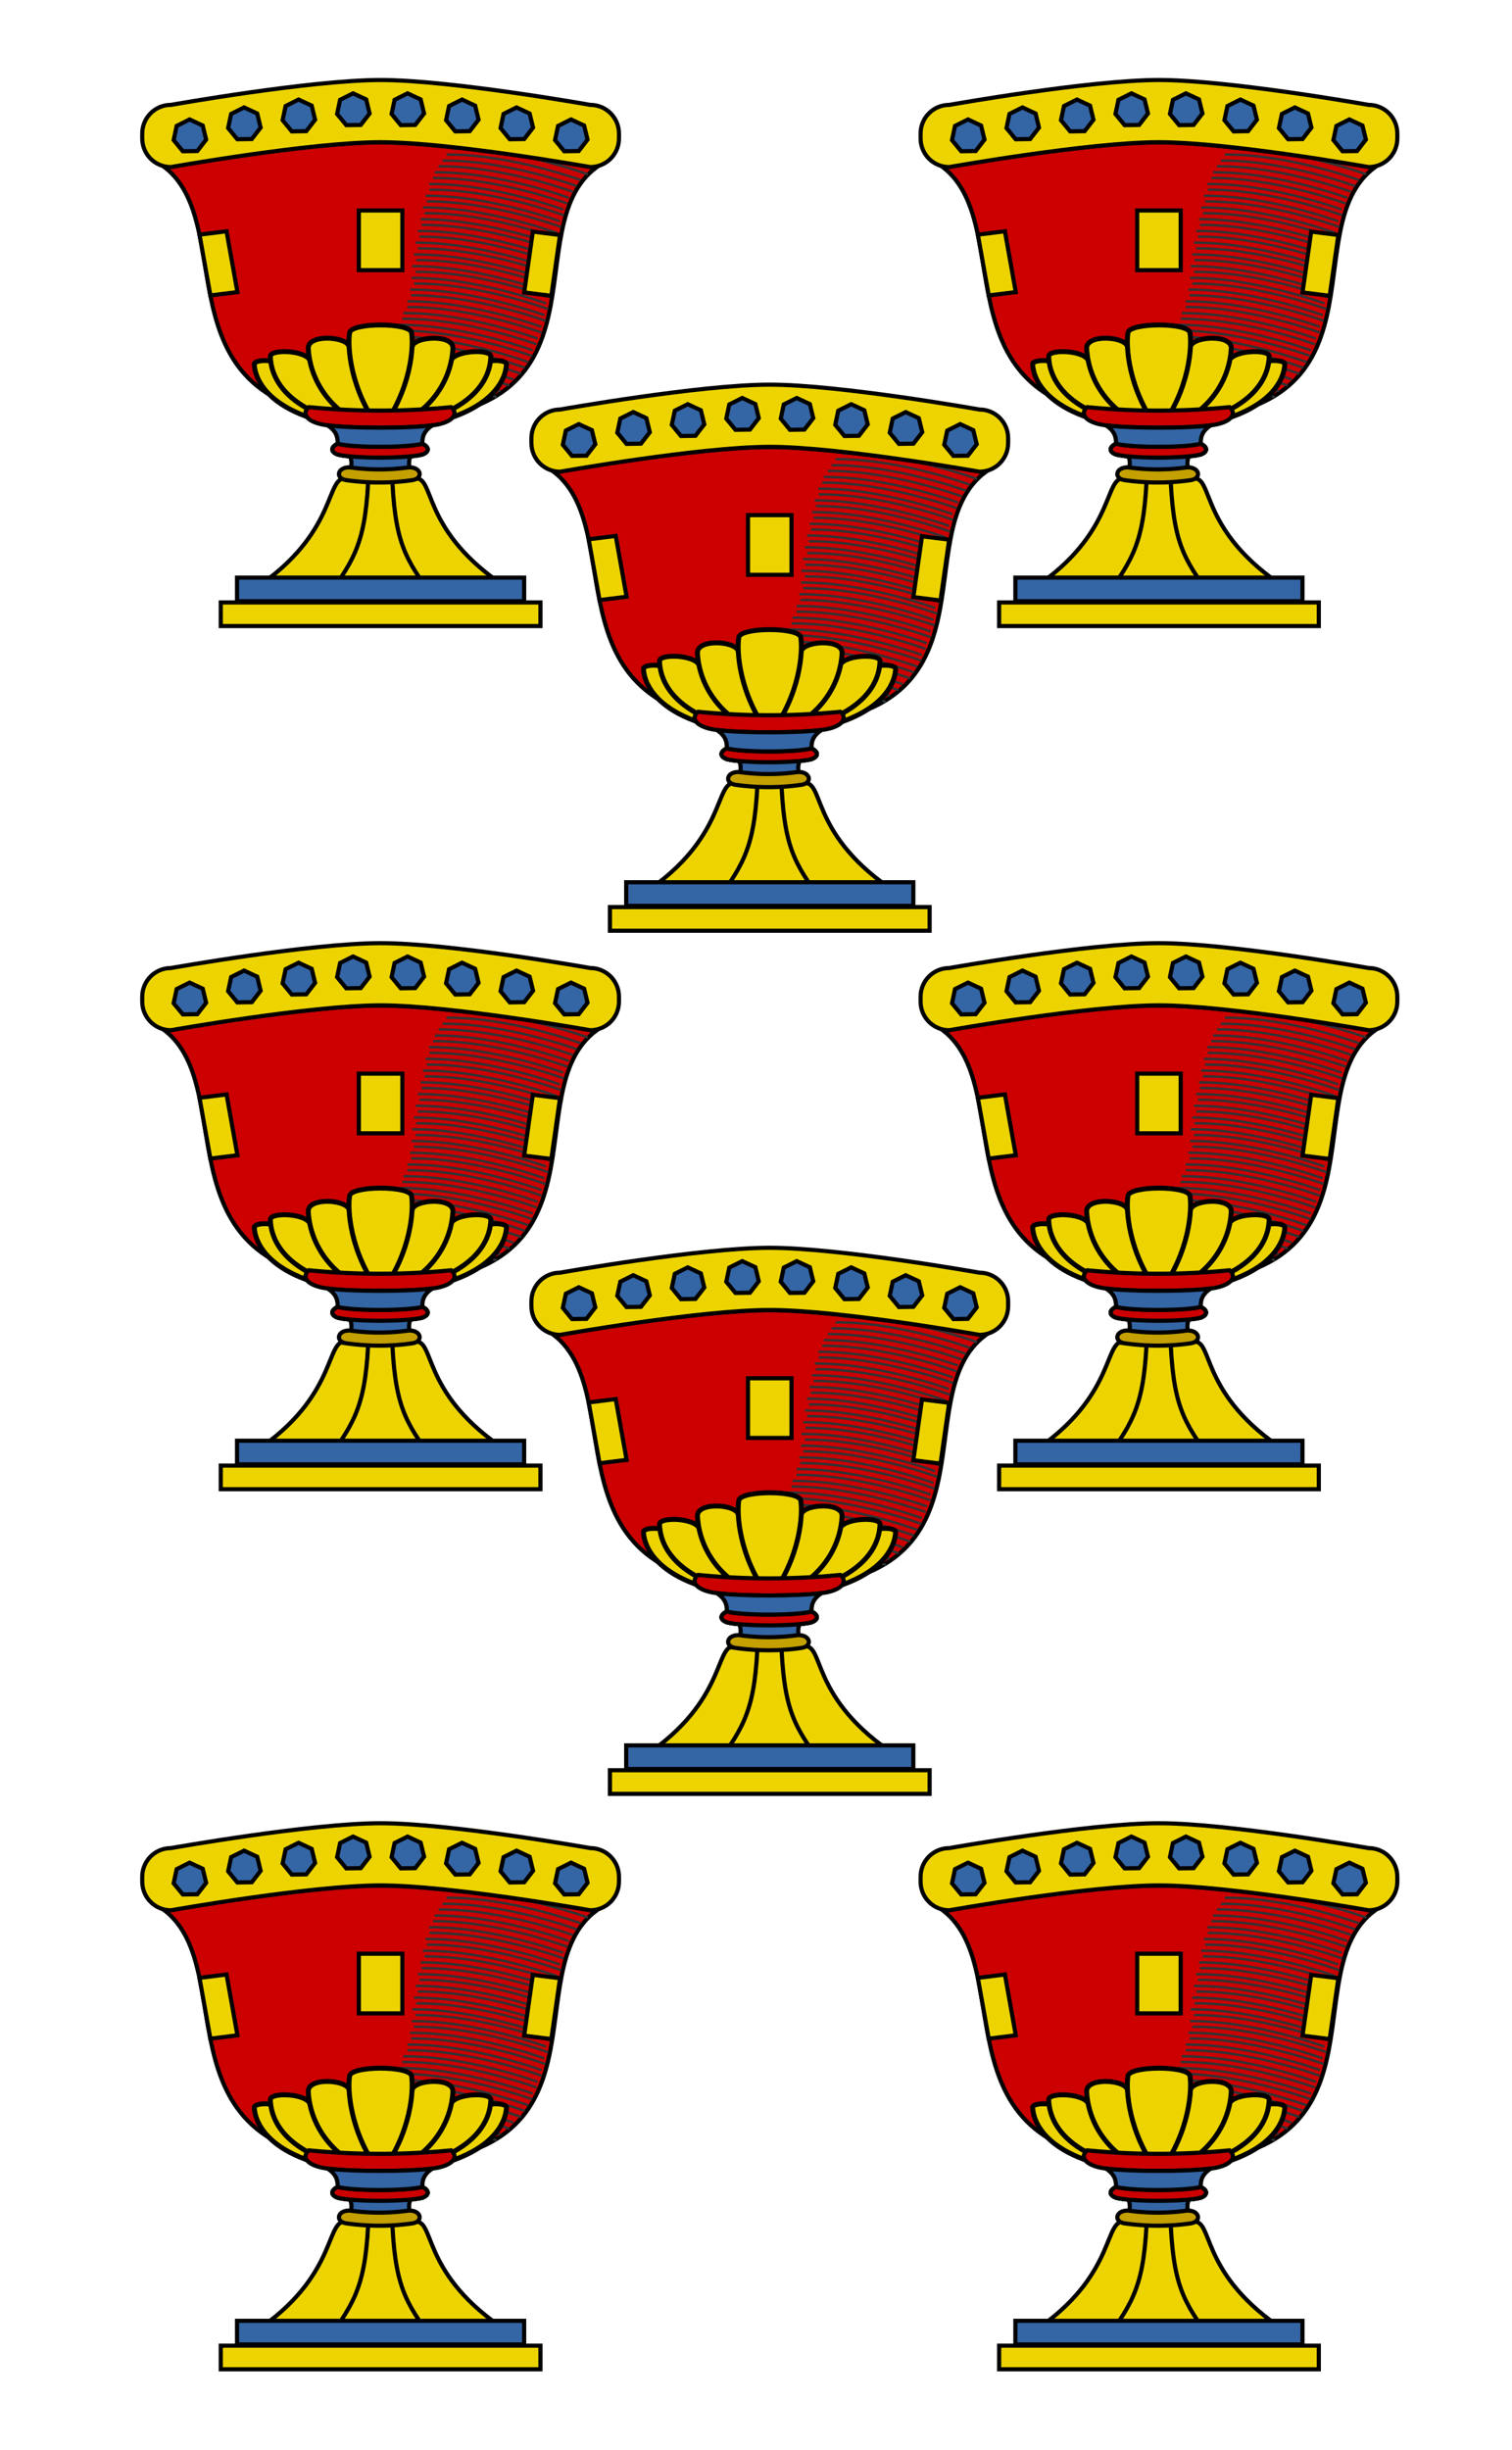 <svg xmlns="http://www.w3.org/2000/svg" xmlns:xlink="http://www.w3.org/1999/xlink" width="178.998" height="289.999" viewBox="0 0 47.36 76.729" xmlns:v="https://vecta.io/nano"><style><![CDATA[.B{fill-rule:evenodd}.C{fill:#edd400}.D{fill:#3465a4}.E{stroke-width:.813}]]></style><g transform="matrix(.265 0 0 .265 -387.423 54.679)"><g id="A" transform="matrix(.49 0 0 .49 1456 -242.77)"><path d="M156.07 114.7c-20.069 14.946 6.1 60.949-51.117 60.949S71.001 129.646 51.932 114.7c0 0 34.713-6 52.069-6s52.069 6 52.069 6z" fill="#c00" stroke="#000" class="B"/><g fill="none" stroke="#2e3436" stroke-width=".566"><use xlink:href="#I"/><use xlink:href="#I" x="-1.07" y="2.83"/><use xlink:href="#I" x="-2.81" y="5.65"/><use xlink:href="#I" x="1.2" y="-2.83"/><use xlink:href="#I" x="2.14" y="-5.66"/><use xlink:href="#I" x="2.81" y="-8.49"/><use xlink:href="#I" x="3.21" y="-11.32"/><use xlink:href="#I" x="3.34" y="-14.15"/><use xlink:href="#I" x="3.75" y="-16.98"/><use xlink:href="#I" x="4.15" y="-19.81"/><use xlink:href="#I" x="4.68" y="-22.64"/><use xlink:href="#I" x="5.35" y="-25.47"/><use xlink:href="#I" x="5.89" y="-28.3"/><use xlink:href="#I" x="6.55" y="-31.13"/><use xlink:href="#I" x="7.4" y="-33.96"/><use xlink:href="#I" x="8.74" y="-36.78"/><use xlink:href="#I" x="10.63" y="-39.61"/><use xlink:href="#I" x="-5.62" y="8.48"/><use xlink:href="#I" x="-8.7" y="11.31"/><use xlink:href="#I" x="13.32" y="-42.44"/><use xlink:href="#I" x="-0.936" y="1.452"/><use xlink:href="#I" x="-2.006" y="4.282"/><use xlink:href="#I" x="-3.746" y="7.102"/><use xlink:href="#I" x="0.264" y="-1.378"/><use xlink:href="#I" x="1.204" y="-4.208"/><use xlink:href="#I" x="1.874" y="-7.038"/><use xlink:href="#I" x="2.274" y="-9.868"/><use xlink:href="#I" x="2.404" y="-12.698"/><use xlink:href="#I" x="2.814" y="-15.528"/><use xlink:href="#I" x="3.214" y="-18.358"/><use xlink:href="#I" x="3.744" y="-21.188"/><use xlink:href="#I" x="4.414" y="-24.018"/><use xlink:href="#I" x="4.954" y="-26.848"/><use xlink:href="#I" x="5.614" y="-29.678"/><use xlink:href="#I" x="6.464" y="-32.508"/><use xlink:href="#I" x="7.804" y="-35.328"/><use xlink:href="#I" x="9.694" y="-38.158"/><use xlink:href="#I" x="-6.556" y="9.932"/><use xlink:href="#I" x="-9.636" y="12.762"/><use xlink:href="#I" x="12.384" y="-40.988"/></g><g stroke="#000"><path d="M53.42 99.651s33.72-6 50.58-6 50.58 6 50.58 6c3.834 0 6.92 3.086 6.92 6.92v1.16c0 3.834-3.086 6.92-6.92 6.92 0 0-33.72-6-50.58-6s-50.58 6-50.58 6c-3.834 0-6.92-3.086-6.92-6.92v-1.16c0-3.834 3.086-6.92 6.92-6.92z" class="C"/><g class="D"><use xlink:href="#J"/><use xlink:href="#J" x="13.142" y="-2.899"/><use xlink:href="#J" x="26.285" y="-4.797"/><use xlink:href="#J" x="39.428" y="-6.296"/><use xlink:href="#J" x="52.571" y="-6.296"/><use xlink:href="#J" x="65.714" y="-4.797"/><use xlink:href="#J" x="92"/><use xlink:href="#J" x="78.857" y="-2.899"/></g><g stroke-width="1.186" class="C"><path d="M111.472 160.151c-.417-1.908-14.529-1.907-14.946 0a5.31 5.31 0 0 0-.072.419c-.374 2.778.405 10.354 7.546 17.584 7.14-7.23 7.919-14.806 7.545-17.584a5.33 5.33 0 0 0-.072-.419z" class="B"/><path d="M103.998 178.154c-10.541-2.204-16.978-9.659-17.443-17.502-.19-3.215 10.03-2.592 9.898-.082"/><g class="B"><path d="M111.549 160.566c.374 2.778-.405 10.354-7.545 17.584 10.541-2.204 16.978-9.659 17.443-17.502.19-3.215-10.03-2.592-9.898-.082z"/><path d="M103.998 178.154c-7.141-7.23-7.92-14.806-7.546-17.584.132-2.51-10.089-3.132-9.898.082.465 7.843 6.902 15.298 17.444 17.502z"/></g><path d="M127.808 162.957c.437-2.047 6.745-2.06 6.55-.705-.142 2.78-2.446 14.003-30.36 15.903m-23.893-15.198c-.439-2.047-6.768-2.06-6.573-.705.142 2.78 2.455 14.003 30.466 15.903"/><path d="M87.139 161.835c-.247-3.071-9.794-3.417-9.735-1.505.111 3.639 1.994 14.972 28.291 17.824"/><path d="M103.998 178.154c-10.541-2.489-16.978-10.907-17.443-19.763-.19-3.63 10.03-2.927 9.898-.093"/><path d="M120.782 161.835c.249-3.071 9.867-3.417 9.808-1.505-.112 3.639-2.009 14.972-28.503 17.824"/><path d="M103.998 178.154c10.541-2.489 16.978-10.907 17.443-19.763.19-3.63-10.03-2.927-9.898-.093"/><path d="M103.998 178.154c-7.538-9.988-7.986-20.481-7.472-23.558.417-2.496 14.529-2.496 14.946 0 .514 3.077.065 13.569-7.472 23.558"/></g><g transform="matrix(1.384 0 0 1.384 -39.937 -66.524)"><g transform="matrix(.889 0 0 .889 11.525 18.652)" class="E"><path d="M127.36 207.74c-15.746-10.995-12.562-21.253-16.852-20.396H97.427c-4.2-.851-1.62 9.729-16.418 20.396z" class="C"/><path d="M93.619 176.89c4.731.618 15.846.618 20.577 0a13.35 13.35 0 0 0 1.314-.227c2.967-.706 3.71-2.181 2.349-3.341-4.437.441-9.116.677-13.952.677a141.48 141.48 0 0 1-13.951-.677c-1.361 1.159-.618 2.635 2.349 3.341.349.083.793.158 1.314.227z" fill="#c00" class="B"/><g fill="#ffd42a" class="B"><path d="M112.2 180.5c-3.035.799-13.551.799-16.586 0-1.322.611-1.496 1.559 0 2.114.278.073.618.139 1.009.199 3.496.533 11.072.533 14.568 0 .391-.06.731-.126 1.009-.199 1.496-.555 1.322-1.502 0-2.114z"/><use xlink:href="#K"/><use xlink:href="#L"/></g><path d="M109.98 182.81c-2.891.441-9.156.441-12.047 0 .383.651.486 1.544.248 2.489 3.544.469 8.007.469 11.548 0-.235-.945-.132-1.839.251-2.489z" class="B D"/><use xlink:href="#K" fill="#c00" class="B"/><use xlink:href="#L" class="C"/><path d="M95.614 180.5c3.035.799 13.551.799 16.586 0 .039-.868-.061-2.296 1.995-3.612-4.732.618-15.846.618-20.577 0 2.057 1.316 1.957 2.745 1.995 3.612z" class="B D"/><path d="M101.58 188c-.671 12.756-3.027 15.689-9.215 24.193m23.198 0c-6.186-8.375-8.542-11.18-9.213-23.936" class="C"/><path d="M97.264 187.63c4.337.62 8.817.62 13.011 0 2.178-.342 1.74-2.594-.751-2.5a41.62 41.62 0 0 1-11.505 0c-2.494-.094-2.932 2.157-.754 2.5h0z" fill="#c4a000" class="B"/></g><g stroke-width=".723"><path d="M76.143 206.77h55.717v4.117H76.143z" class="C"/><path d="M78.978 202.44h50.043v4.117H78.978z" class="D"/></g></g><g class="C"><path transform="matrix(.992 -.124 .176 .984 0 0)" d="M36.379 137.66h6.576v14.904h-6.576z"/><path d="M98.753 125.12h10.493v14.391H98.753z"/><path transform="matrix(-.992 -.124 -.141 .99 0 0)" d="M-164.35 111.77h6.605v14.82h-6.605z"/></g></g></g><use id="B" xlink:href="#A" y="102"/><use id="C" xlink:href="#B" y="104"/><use id="D" xlink:href="#C" x="92.001" y="-206"/><use id="E" xlink:href="#D" y="102"/><use id="F" xlink:href="#E" y="104"/><use id="G" xlink:href="#F" x="-46.001" y="-170"/><use xlink:href="#G" y="102"/></g><defs ><path id="I" d="M109.25 151.24c15.34-.117 32.374 6.154 32.374 6.154"/><path id="J" d="M59.786 110.784l-3.49.052-2.217-2.696.726-3.414 3.122-1.561 3.167 1.468.827 3.391z"/><path id="K" d="M112.2 180.5c1.322.611 1.496 1.559 0 2.114-3.035.799-13.551.799-16.586 0-1.496-.555-1.322-1.502 0-2.114"/><path id="L" d="M95.614 180.5c3.035.799 13.551.799 16.586 0"/></defs></svg>